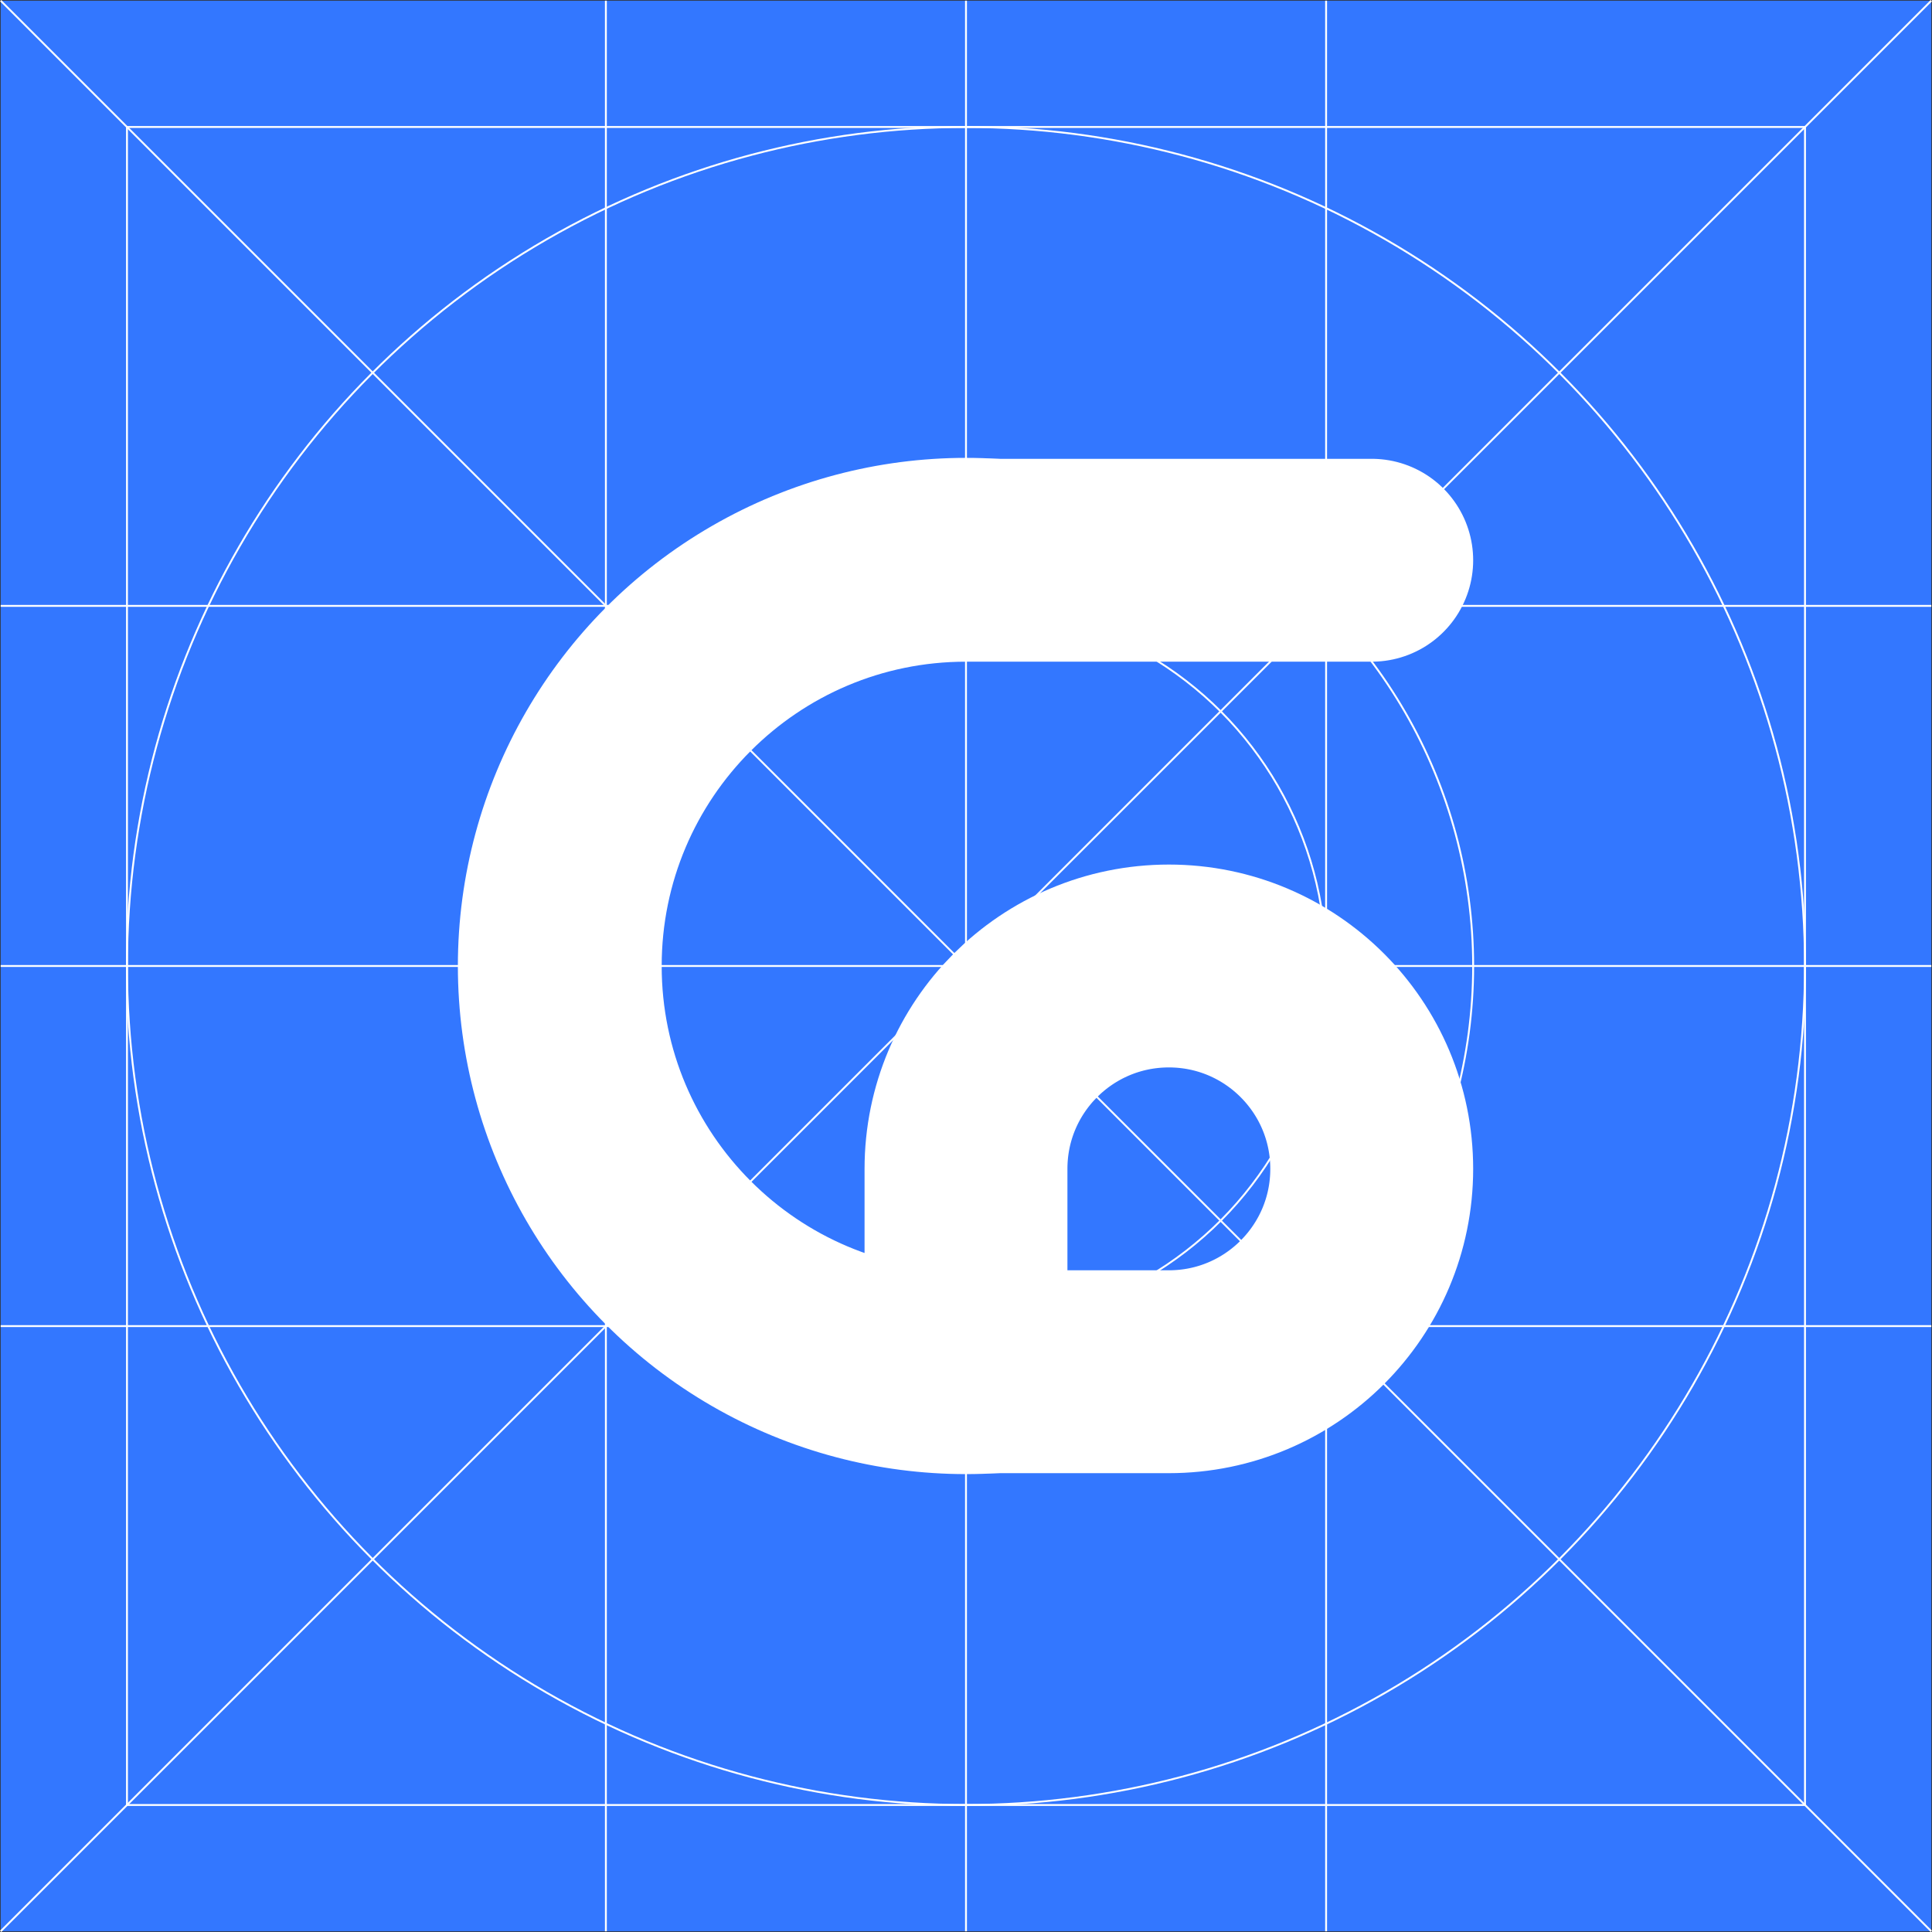 <?xml version="1.0" encoding="UTF-8"?>
<svg id="Layer_1" xmlns="http://www.w3.org/2000/svg" viewBox="0 0 1024.71 1024.71">
  <rect x="0" y="0" width="1024.71" height="1024.71" fill="#333333" stroke="none"/>
  <defs>
    <style>
      .cls-1 {
        fill: #37f;
      }

      .cls-2 {
        stroke-linecap: round;
        stroke-miterlimit: 10;
        stroke-width: 107.6px;
      }

      .cls-2, .cls-3 {
        fill: none;
        stroke: #fff;
      }
    </style>
  </defs>
  <rect class="cls-1" x=".35" y=".35" width="1024" height="1024"/>
  <g>
    <path class="cls-3" d="M.35,703.35h1024"/>
    <path class="cls-3" d="M.35,512.35h1024"/>
    <path class="cls-3" d="M.35,321.35h1024"/>
    <path class="cls-3" d="M703.35,1024.35V.35"/>
    <path class="cls-3" d="M512.35,1024.35V.35"/>
    <path class="cls-3" d="M321.35,1024.35V.35"/>
    <path class="cls-3" d="M1024.35,1024.35L.35.35"/>
    <path class="cls-3" d="M.35,1024.35L1024.35.35"/>
    <rect class="cls-3" x="67.35" y="67.35" width="890" height="890"/>
    <circle class="cls-3" cx="512.35" cy="512.35" r="191"/>
    <circle class="cls-3" cx="512.35" cy="512.35" r="269"/>
    <circle class="cls-3" cx="512.35" cy="512.35" r="445"/>
  </g>
  <g id="Light">
    <path id="Brandmark" class="cls-2" d="M512.35,727.55v-107.6c0-59.44,48.16-107.6,107.6-107.6h0c59.44,0,107.6,48.16,107.6,107.6h0c0,59.44-48.16,107.6-107.6,107.6h-107.6c-118.85,0-215.2-96.35-215.2-215.2h0c0-118.85,96.35-215.2,215.2-215.2h215.2"/>
  </g>
</svg>